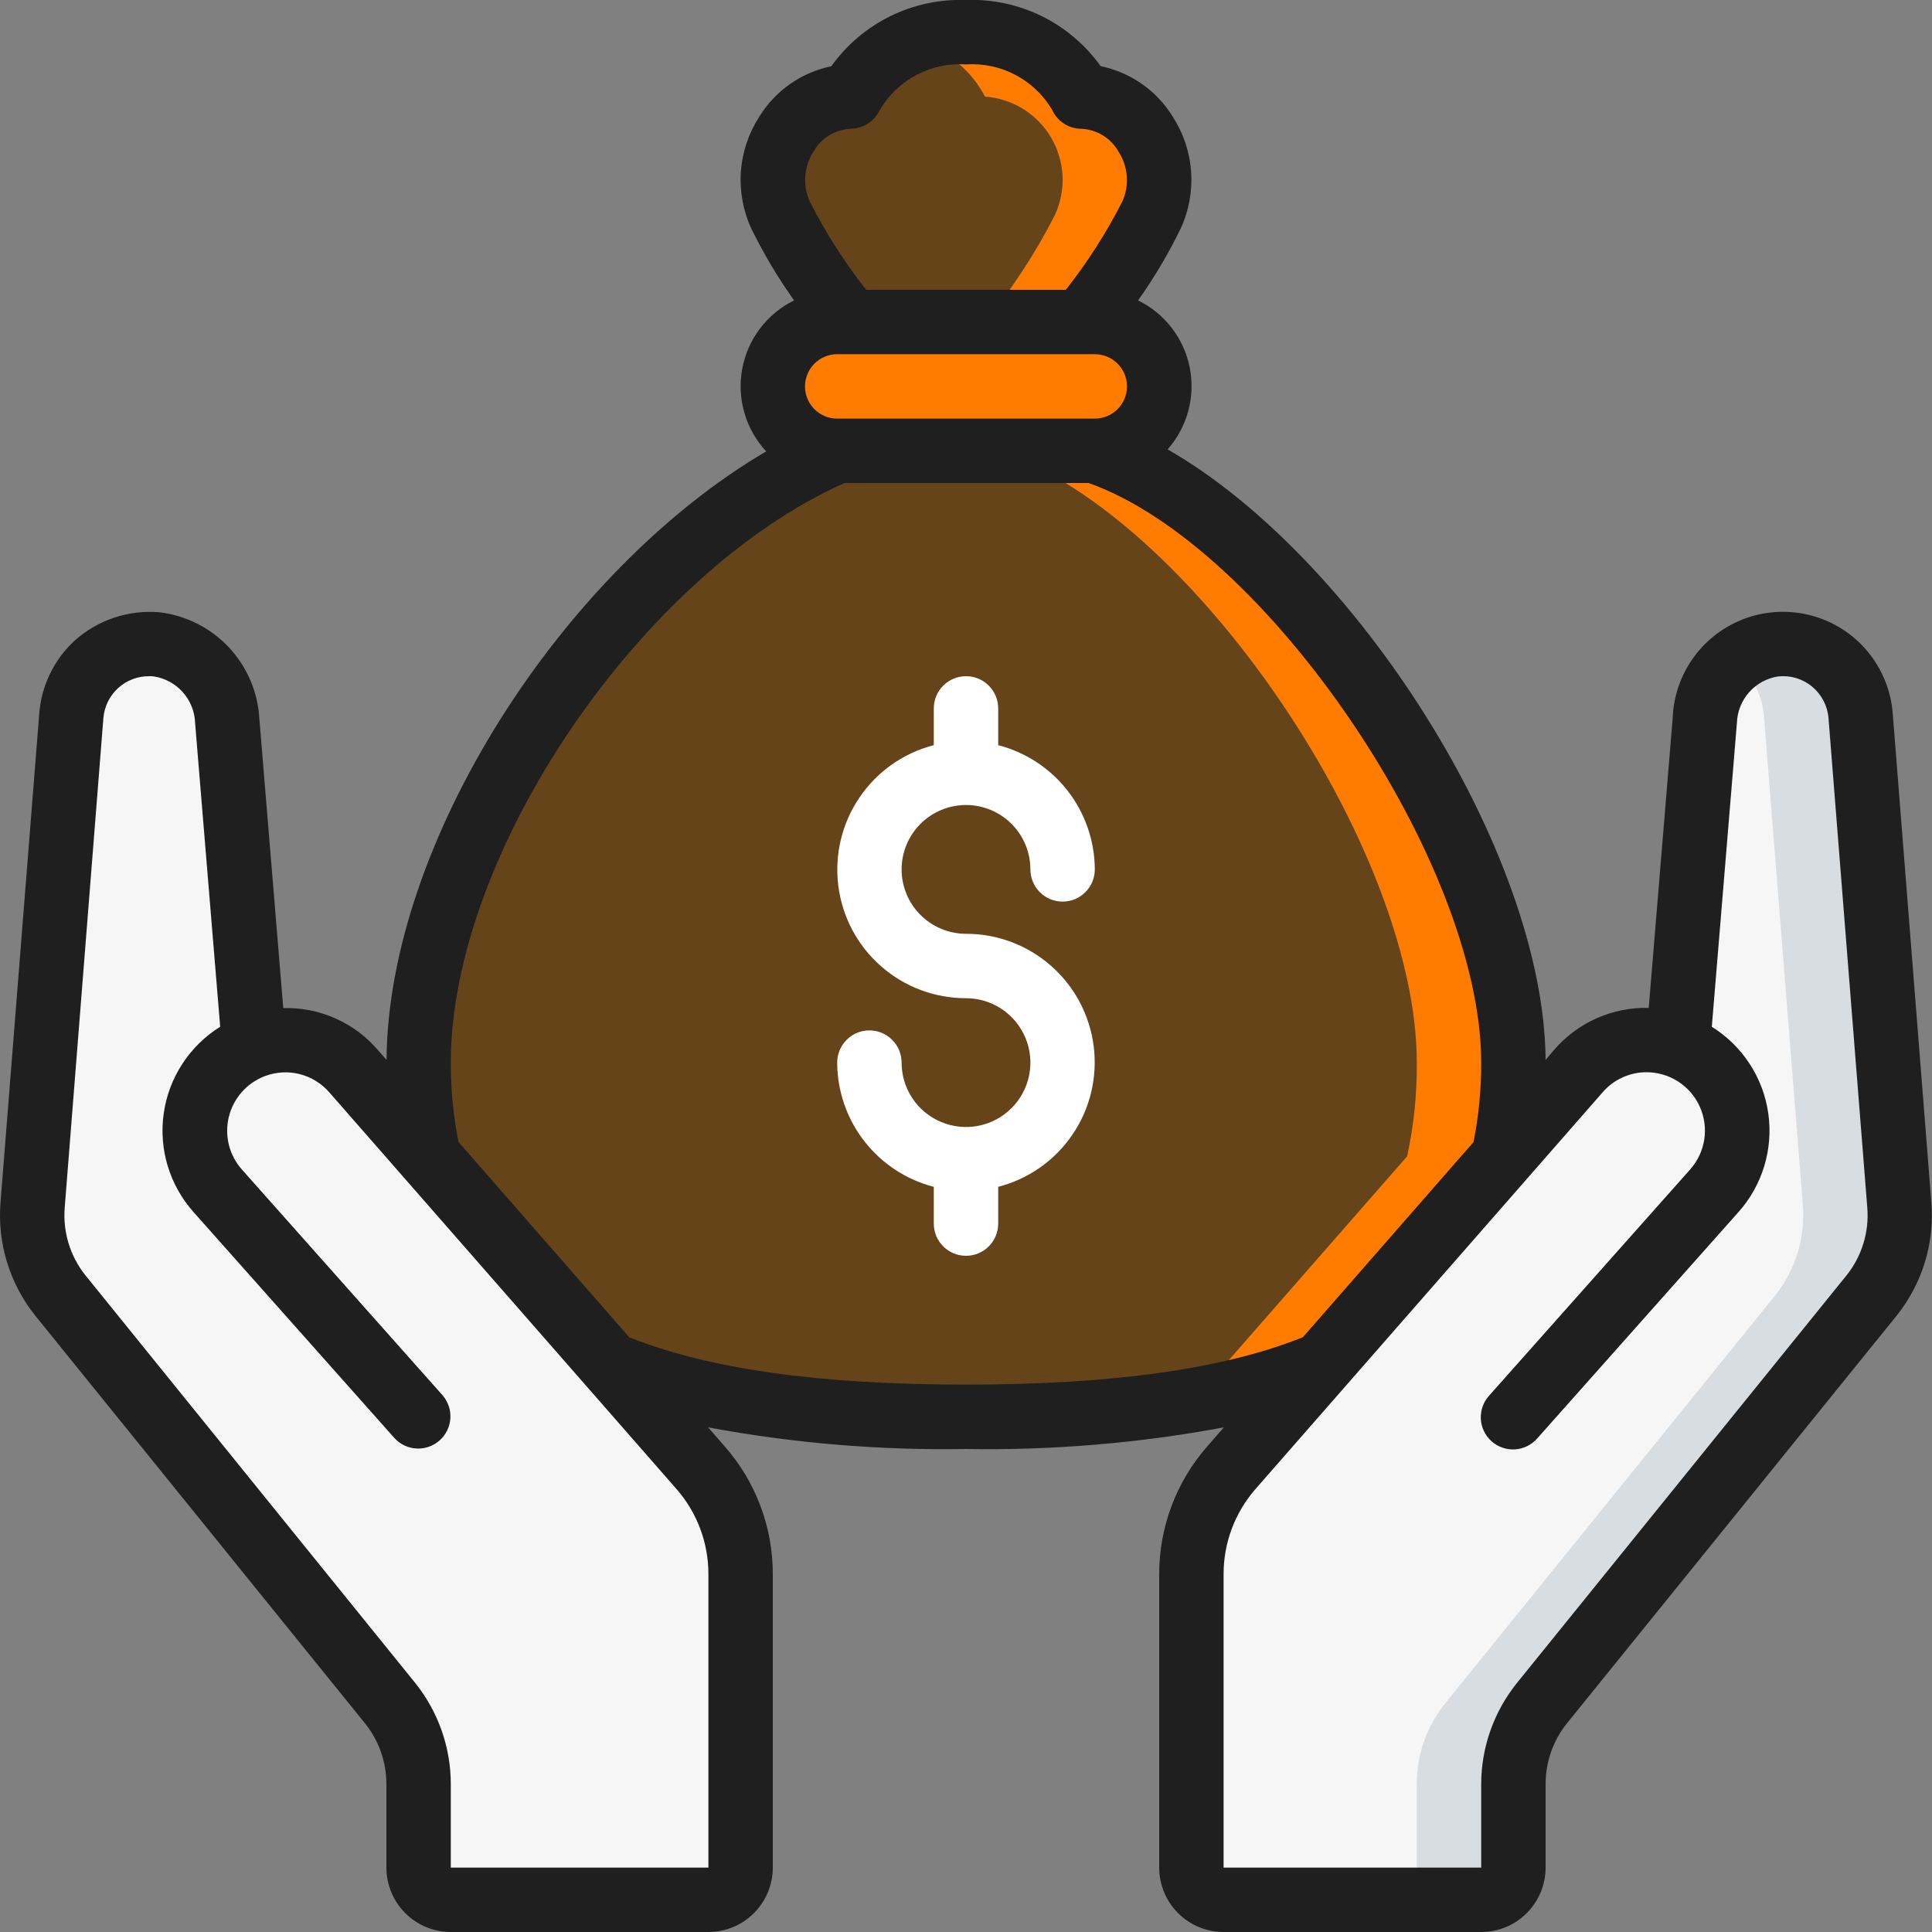 <svg width="60" height="60" viewBox="0 0 60 60" fill="none" xmlns="http://www.w3.org/2000/svg">
<rect x="0" y="0" width="60" height="60" fill="#808080" stroke="none"/>
<g clip-path="url(#clip0_161_93)">
<path d="M46.7 35.91L49.02 33.26C49.395 32.831 49.891 32.527 50.443 32.388C50.995 32.248 51.577 32.28 52.11 32.48L52.94 22.38C52.971 21.79 53.208 21.229 53.61 20.796C54.012 20.362 54.554 20.084 55.14 20.01C55.46 19.979 55.782 20.013 56.089 20.108C56.396 20.203 56.68 20.359 56.926 20.566C57.172 20.773 57.374 21.026 57.521 21.312C57.667 21.598 57.755 21.91 57.78 22.23L58.99 37.42C59.07 38.437 58.759 39.445 58.12 40.24L47.88 52.9C47.31 53.609 47 54.491 47 55.4V58C47 58.265 46.895 58.52 46.707 58.707C46.52 58.895 46.265 59 46 59H38C37.735 59 37.48 58.895 37.293 58.707C37.105 58.52 37 58.265 37 58V48.88C37 47.669 37.441 46.5 38.24 45.59L46.7 35.91Z" fill="#F6F6F6"/>
<path d="M57.78 22.23C57.755 21.91 57.667 21.598 57.521 21.312C57.374 21.026 57.172 20.773 56.926 20.566C56.68 20.359 56.396 20.203 56.089 20.108C55.782 20.013 55.46 19.979 55.14 20.01C54.676 20.055 54.236 20.241 53.881 20.543C53.923 20.577 53.97 20.603 54.01 20.643C54.457 21.058 54.731 21.625 54.78 22.233L55.99 37.423C56.07 38.44 55.759 39.448 55.12 40.243L44.88 52.9C44.31 53.609 44 54.491 44 55.4V58C44 58.265 43.895 58.52 43.707 58.707C43.52 58.895 43.265 59 43 59H46C46.265 59 46.52 58.895 46.707 58.707C46.895 58.52 47 58.265 47 58V55.4C47 54.491 47.31 53.609 47.88 52.9L58.12 40.24C58.759 39.445 59.07 38.437 58.99 37.42L57.78 22.23Z" fill="#D8DDE1"/>
<path d="M23 48.88V58C23 58.265 22.895 58.52 22.707 58.707C22.52 58.895 22.265 59 22 59H14C13.735 59 13.48 58.895 13.293 58.707C13.105 58.52 13 58.265 13 58V55.4C13 54.491 12.69 53.609 12.12 52.9L1.88 40.24C1.241 39.445 0.93 38.437 1.01 37.42L2.22 22.23C2.244 21.91 2.333 21.598 2.479 21.312C2.626 21.026 2.828 20.773 3.074 20.566C3.32 20.359 3.604 20.203 3.911 20.108C4.218 20.013 4.54 19.979 4.86 20.01C5.446 20.085 5.987 20.363 6.389 20.796C6.791 21.23 7.029 21.79 7.06 22.38L7.89 32.48C8.423 32.28 9.005 32.248 9.557 32.388C10.109 32.527 10.605 32.831 10.98 33.26L21.76 45.59C22.559 46.5 23 47.669 23 48.88Z" fill="#F6F6F6"/>
<path d="M36 12C35.996 12.529 35.784 13.036 35.41 13.41C35.036 13.784 34.529 13.996 34 14H26C25.47 13.998 24.962 13.787 24.587 13.412C24.213 13.038 24.002 12.53 24 12C24.004 11.471 24.216 10.964 24.59 10.59C24.964 10.216 25.471 10.004 26 10H34C34.53 10.002 35.038 10.213 35.413 10.588C35.787 10.962 35.998 11.47 36 12Z" fill="#ff7c00"/>
<path d="M35.76 6.68C35.158 7.861 34.43 8.974 33.59 10H26.41C25.57 8.974 24.842 7.861 24.24 6.68C24.08 6.346 23.998 5.98 24 5.61C23.987 4.948 24.23 4.306 24.68 3.82C25.129 3.333 25.749 3.039 26.41 3C26.759 2.362 27.281 1.836 27.916 1.482C28.552 1.128 29.274 0.961 30 1C31.026 0.969 32.026 1.326 32.8 2C33.124 2.281 33.392 2.62 33.59 3C34.009 3.03 34.415 3.161 34.773 3.382C35.13 3.603 35.428 3.908 35.642 4.27C35.855 4.632 35.978 5.041 35.998 5.46C36.019 5.88 35.937 6.299 35.76 6.68Z" fill="#66441a"/>
<path d="M33.59 3C33.392 2.62 33.124 2.281 32.8 2C32.026 1.326 31.026 0.969 30 1C29.489 0.998 28.982 1.085 28.5 1.255C28.977 1.417 29.419 1.67 29.8 2C30.124 2.281 30.392 2.62 30.59 3C31.009 3.03 31.415 3.161 31.773 3.382C32.13 3.603 32.428 3.908 32.642 4.27C32.855 4.632 32.977 5.041 32.998 5.46C33.019 5.88 32.937 6.299 32.76 6.68C32.158 7.861 31.43 8.974 30.59 10H33.59C34.43 8.974 35.158 7.861 35.76 6.68C35.937 6.299 36.019 5.88 35.998 5.46C35.977 5.041 35.855 4.632 35.642 4.27C35.428 3.908 35.13 3.603 34.773 3.382C34.415 3.161 34.009 3.03 33.59 3Z" fill="#ff7c00"/>
<path d="M47 33C47.009 33.978 46.909 34.954 46.7 35.91L41.04 42.38C38.15 43.59 34.35 44 30 44C25.65 44 21.85 43.59 18.96 42.38L13.3 35.91C13.092 34.954 12.991 33.978 13 33C13 26.35 19 17 26 14H34C40 16 47 26.35 47 33Z" fill="#66441a"/>
<path d="M34 14H31C37 16 44 26.35 44 33C44.009 33.978 43.908 34.954 43.7 35.91L38.04 42.38C34.983 43.485 31.75 44.027 28.5 43.98C28.993 43.992 29.492 43.999 30 43.999C34.35 43.999 38.15 43.589 41.04 42.379L46.7 35.909C46.908 34.954 47.009 33.978 47 33C47 26.35 40 16 34 14Z" fill="#ff7c00"/>
<path d="M57.685 19.9C57.203 19.458 56.604 19.164 55.96 19.051C55.315 18.939 54.652 19.013 54.049 19.265C53.445 19.518 52.927 19.938 52.554 20.476C52.182 21.013 51.971 21.646 51.947 22.3L51.203 31.3C50.648 31.287 50.097 31.396 49.59 31.621C49.082 31.846 48.631 32.18 48.268 32.6L48 32.916C47.95 26.449 42.078 17.283 36.261 13.956C36.563 13.614 36.783 13.207 36.902 12.766C37.021 12.326 37.037 11.864 36.948 11.416C36.86 10.968 36.669 10.547 36.39 10.185C36.112 9.823 35.754 9.531 35.344 9.33C35.845 8.624 36.287 7.878 36.666 7.1C36.922 6.546 37.034 5.937 36.99 5.328C36.947 4.719 36.75 4.132 36.418 3.62C36.172 3.22 35.847 2.875 35.462 2.606C35.077 2.337 34.642 2.149 34.182 2.055C33.709 1.394 33.08 0.86 32.35 0.501C31.62 0.143 30.813 -0.03 30 -2.52072e-05C29.187 -0.029 28.38 0.143 27.65 0.502C26.92 0.861 26.291 1.395 25.818 2.057C25.358 2.151 24.923 2.339 24.538 2.608C24.154 2.877 23.828 3.222 23.582 3.622C23.25 4.134 23.053 4.721 23.009 5.33C22.966 5.939 23.078 6.548 23.334 7.102C23.715 7.88 24.159 8.625 24.661 9.33C24.245 9.534 23.883 9.833 23.603 10.202C23.323 10.571 23.134 11.001 23.05 11.456C22.966 11.912 22.989 12.381 23.119 12.825C23.248 13.27 23.48 13.679 23.795 14.018C17.45 17.745 12.049 26.188 12.005 32.918L11.732 32.607C11.371 32.185 10.919 31.85 10.412 31.625C9.904 31.4 9.352 31.291 8.797 31.307L8.054 22.314C8.007 21.486 7.67 20.702 7.102 20.098C6.534 19.495 5.771 19.111 4.948 19.014C4.47 18.974 3.989 19.033 3.534 19.186C3.08 19.34 2.662 19.585 2.306 19.907C1.676 20.492 1.288 21.293 1.22 22.151L0.016 37.343C-0.086 38.612 0.302 39.873 1.1 40.865L11.343 53.529C11.767 54.061 11.998 54.72 12 55.4V58C12 58.53 12.211 59.039 12.586 59.414C12.961 59.789 13.47 60 14 60H22C22.53 60 23.039 59.789 23.414 59.414C23.789 59.039 24 58.53 24 58V48.879C24 47.426 23.472 46.022 22.515 44.928L21.991 44.328C24.631 44.82 27.315 45.045 30 45C32.685 45.045 35.369 44.82 38.009 44.328L37.485 44.928C36.528 46.022 36 47.426 36 48.879V58C36 58.53 36.211 59.039 36.586 59.414C36.961 59.789 37.47 60 38 60H46C46.531 60 47.039 59.789 47.414 59.414C47.789 59.039 48 58.53 48 58V55.4C48.001 54.721 48.231 54.062 48.654 53.53L58.9 40.861C59.696 39.869 60.083 38.611 59.98 37.343L58.78 22.151C58.711 21.29 58.32 20.486 57.685 19.9ZM26 13C25.735 13 25.48 12.895 25.293 12.707C25.105 12.52 25 12.265 25 12C25 11.735 25.105 11.48 25.293 11.293C25.48 11.105 25.735 11 26 11H34C34.265 11 34.52 11.105 34.707 11.293C34.895 11.48 35 11.735 35 12C35 12.265 34.895 12.52 34.707 12.707C34.52 12.895 34.265 13 34 13H26ZM25.27 4.7C25.386 4.496 25.552 4.325 25.752 4.203C25.952 4.08 26.18 4.011 26.414 4C26.604 3.997 26.79 3.942 26.95 3.84C27.11 3.737 27.239 3.592 27.321 3.421C27.591 2.958 27.985 2.58 28.458 2.329C28.932 2.078 29.465 1.964 30 2C30.532 1.965 31.064 2.078 31.536 2.326C32.008 2.575 32.402 2.95 32.674 3.409C32.753 3.585 32.881 3.734 33.043 3.839C33.205 3.944 33.393 4 33.586 4C33.82 4.011 34.048 4.081 34.248 4.203C34.448 4.325 34.614 4.496 34.73 4.7C34.881 4.928 34.971 5.19 34.993 5.462C35.015 5.735 34.968 6.008 34.855 6.257C34.362 7.227 33.774 8.146 33.1 9H26.9C26.226 8.144 25.638 7.224 25.146 6.252C25.034 6.004 24.987 5.731 25.009 5.46C25.03 5.189 25.12 4.927 25.27 4.7ZM22 58H14V55.4C13.998 54.263 13.61 53.16 12.9 52.272L2.657 39.611C2.179 39.016 1.948 38.261 2.01 37.5L3.21 22.309C3.237 21.95 3.4 21.615 3.665 21.372C3.93 21.129 4.278 20.996 4.638 21C4.682 21 4.727 21 4.771 21.006C5.123 21.059 5.445 21.234 5.681 21.501C5.917 21.768 6.051 22.109 6.06 22.465L6.838 31.887C6.367 32.18 5.967 32.572 5.664 33.037C5.361 33.501 5.163 34.026 5.085 34.575C5.006 35.123 5.049 35.683 5.209 36.213C5.37 36.744 5.645 37.233 6.014 37.646L12.253 44.664C12.431 44.857 12.677 44.972 12.938 44.985C13.2 44.998 13.456 44.908 13.652 44.734C13.848 44.56 13.968 44.316 13.986 44.054C14.004 43.793 13.918 43.535 13.748 43.336L7.509 36.317C7.314 36.096 7.176 35.832 7.106 35.546C7.037 35.26 7.038 34.962 7.109 34.676C7.18 34.391 7.32 34.127 7.516 33.908C7.712 33.688 7.958 33.52 8.234 33.417C8.578 33.288 8.954 33.267 9.31 33.358C9.666 33.449 9.986 33.646 10.227 33.924L21.01 46.244C21.648 46.974 22 47.91 22 48.879V58ZM30 43C25.428 43 22.009 42.516 19.542 41.53L14.242 35.469C14.078 34.656 13.997 33.829 14 33C14 26.494 19.919 17.811 26.228 15H33.808C39.31 16.947 46 26.79 46 33C46.004 33.829 45.924 34.656 45.761 35.469L40.461 41.53C37.991 42.516 34.572 43 30 43ZM57.346 39.607L47.1 52.279C46.391 53.165 46.003 54.265 46 55.4V58H38V48.879C38 47.91 38.352 46.974 38.99 46.244L49.773 33.92C49.942 33.725 50.151 33.569 50.385 33.462C50.62 33.355 50.874 33.299 51.132 33.299C51.482 33.299 51.824 33.399 52.118 33.589C52.412 33.779 52.645 34.049 52.788 34.368C52.932 34.687 52.98 35.041 52.928 35.386C52.875 35.732 52.723 36.055 52.491 36.317L46.252 43.336C46.162 43.434 46.092 43.548 46.047 43.673C46.002 43.798 45.982 43.931 45.988 44.064C45.995 44.196 46.028 44.327 46.086 44.446C46.143 44.566 46.224 44.673 46.323 44.761C46.422 44.85 46.538 44.917 46.664 44.96C46.79 45.003 46.923 45.021 47.056 45.012C47.188 45.002 47.318 44.967 47.436 44.907C47.555 44.848 47.661 44.765 47.747 44.664L53.986 37.646C54.356 37.233 54.63 36.744 54.791 36.213C54.951 35.683 54.994 35.123 54.915 34.575C54.837 34.026 54.639 33.501 54.336 33.037C54.033 32.572 53.633 32.18 53.162 31.887L53.941 22.454C53.952 22.1 54.087 21.761 54.322 21.496C54.558 21.231 54.879 21.058 55.229 21.006C55.417 20.987 55.607 21.005 55.788 21.06C55.969 21.116 56.137 21.206 56.282 21.328C56.427 21.449 56.546 21.598 56.633 21.766C56.719 21.934 56.772 22.117 56.786 22.306L57.99 37.5C58.053 38.259 57.822 39.013 57.346 39.607Z" fill="#1F1F1F"/>
<path d="M30 25C30.53 25 31.039 25.211 31.414 25.586C31.789 25.961 32 26.47 32 27C32 27.265 32.105 27.52 32.293 27.707C32.48 27.895 32.735 28 33 28C33.265 28 33.52 27.895 33.707 27.707C33.895 27.52 34 27.265 34 27C33.997 26.116 33.7 25.258 33.158 24.56C32.615 23.861 31.856 23.363 31 23.142V22C31 21.735 30.895 21.48 30.707 21.293C30.52 21.105 30.265 21 30 21C29.735 21 29.48 21.105 29.293 21.293C29.105 21.48 29 21.735 29 22V23.142C28.058 23.384 27.238 23.962 26.692 24.767C26.146 25.571 25.912 26.547 26.035 27.512C26.158 28.477 26.628 29.363 27.358 30.005C28.088 30.648 29.028 31.001 30 31C30.396 31 30.782 31.117 31.111 31.337C31.44 31.557 31.696 31.869 31.848 32.235C31.999 32.6 32.039 33.002 31.962 33.39C31.884 33.778 31.694 34.135 31.414 34.414C31.134 34.694 30.778 34.884 30.39 34.962C30.002 35.039 29.6 34.999 29.235 34.848C28.869 34.696 28.557 34.44 28.337 34.111C28.117 33.782 28 33.396 28 33C28 32.735 27.895 32.48 27.707 32.293C27.52 32.105 27.265 32 27 32C26.735 32 26.48 32.105 26.293 32.293C26.105 32.48 26 32.735 26 33C26.003 33.884 26.299 34.742 26.842 35.44C27.385 36.139 28.144 36.637 29 36.858V38C29 38.265 29.105 38.52 29.293 38.707C29.48 38.895 29.735 39 30 39C30.265 39 30.52 38.895 30.707 38.707C30.895 38.52 31 38.265 31 38V36.858C31.942 36.616 32.762 36.038 33.308 35.233C33.854 34.429 34.088 33.453 33.965 32.488C33.842 31.523 33.372 30.637 32.642 29.995C31.912 29.352 30.972 28.999 30 29C29.47 29 28.961 28.789 28.586 28.414C28.211 28.039 28 27.53 28 27C28 26.47 28.211 25.961 28.586 25.586C28.961 25.211 29.47 25 30 25Z" fill="white"/>
</g>
<defs>
<clipPath id="clip0_161_93">
<rect width="60" height="60" fill="white"/>
</clipPath>
</defs>
</svg>
